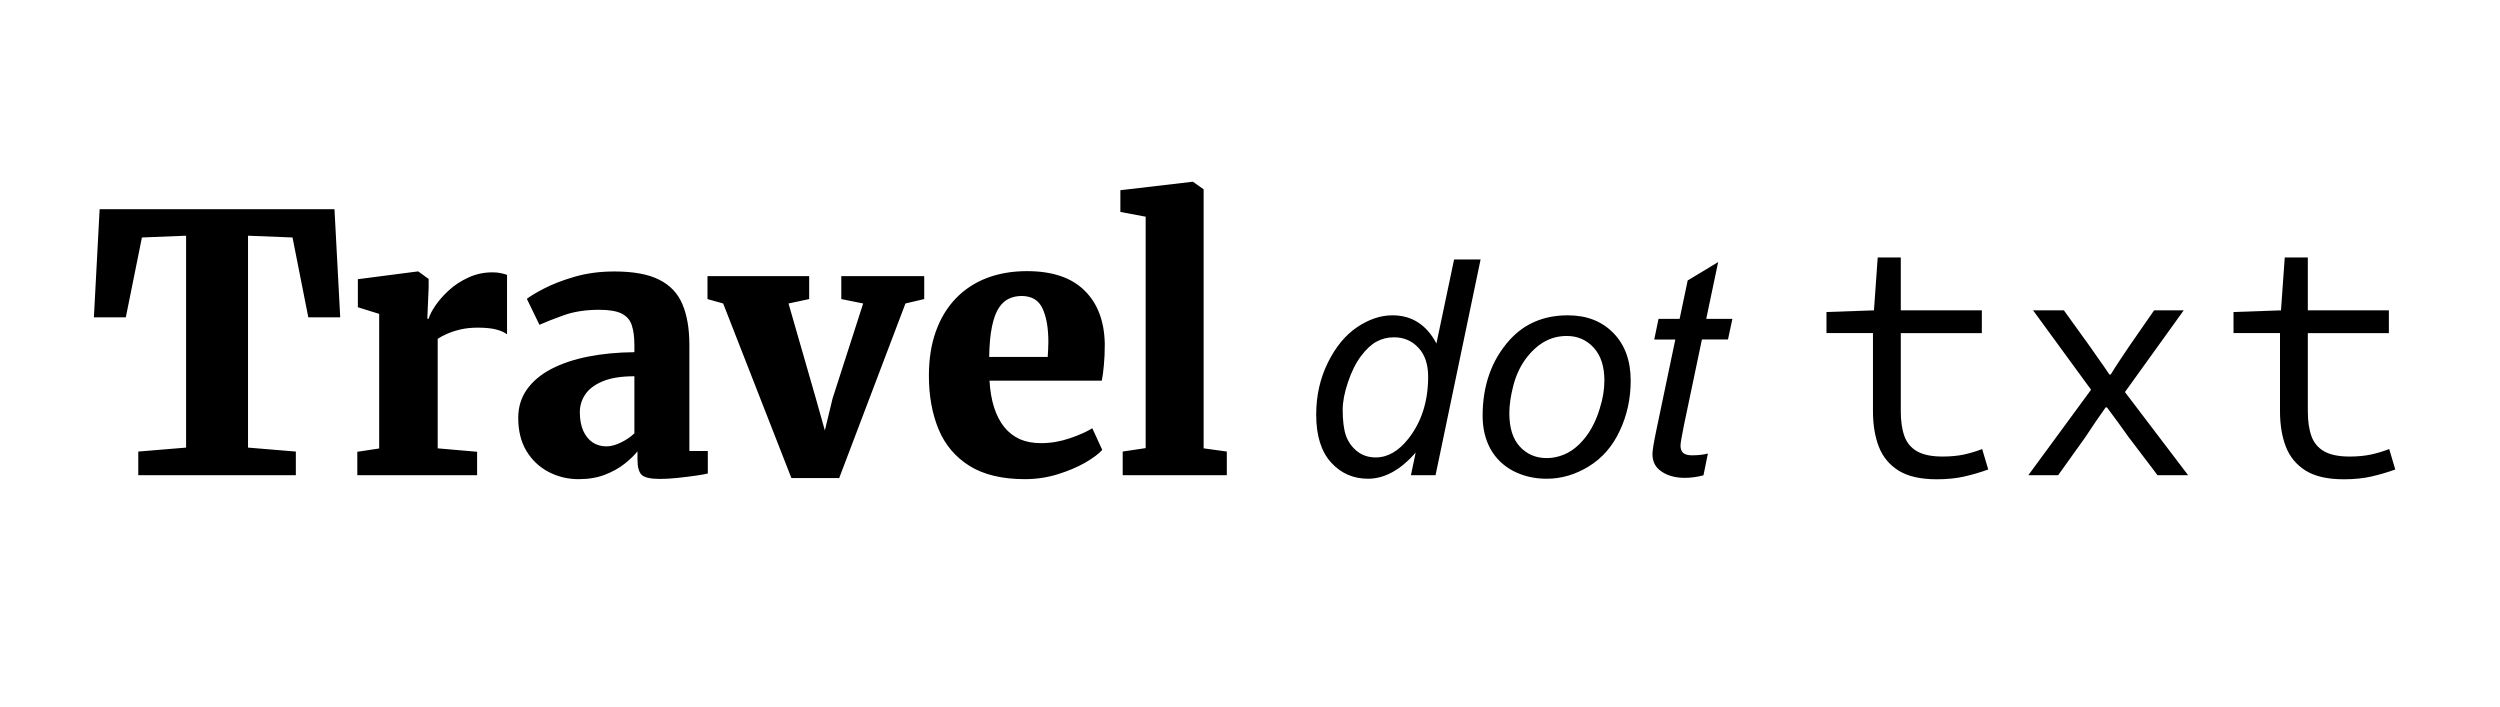 <svg version="1.1" viewBox="0.0 0.0 353.78 100.0" fill="none" stroke="none" stroke-linecap="square" stroke-miterlimit="10" xmlns:xlink="http://www.w3.org/1999/xlink" xmlns="http://www.w3.org/2000/svg"><clipPath id="p.0"><path d="m0 0l353.78 0l0 100.0l-353.78 0l0 -100.0z" clip-rule="nonzero"/></clipPath><g clip-path="url(#p.0)"><path fill="#000000" fill-opacity="0.0" d="m0 0l353.78 0l0 100.0l-353.78 0z" fill-rule="evenodd"/><path fill="#000000" fill-opacity="0.0" d="m-0.008 9.606l353.795 0l0 80.787l-353.795 0z" fill-rule="evenodd"/><path fill="#000000" d="m26.334 63.34l0 -29.984l-6.25 0.25l-2.281 11.297l-4.516 0l0.812 -15.297l33.234 0l0.812 15.297l-4.516 0l-2.234 -11.297l-6.297 -0.25l0 29.984l6.766 0.562l0 3.344l-22.297 0l0 -3.344l6.766 -0.562zm24.23 3.906l0 -3.312l3.094 -0.469l0 -19.047l-3.016 -0.938l0 -3.969l8.422 -1.094l0.141 0l1.453 1.062l0 1.219l-0.188 4.406l0.188 0q0.219 -0.781 0.969 -1.875q0.75 -1.109 1.938 -2.188q1.188 -1.078 2.75 -1.781q1.562 -0.719 3.375 -0.719q0.719 0 1.234 0.125q0.516 0.109 0.828 0.234l0 8.406q-0.609 -0.453 -1.578 -0.688q-0.953 -0.25 -2.609 -0.25q-1.344 0 -2.453 0.266q-1.094 0.266 -1.891 0.625q-0.797 0.359 -1.281 0.688l0 15.5l5.578 0.484l0 3.312l-16.953 0zm31.335 0.562q-2.297 0 -4.25 -1.016q-1.953 -1.016 -3.141 -2.953q-1.172 -1.938 -1.172 -4.703q0 -2.297 1.234 -4.031q1.234 -1.734 3.438 -2.891q2.219 -1.156 5.219 -1.75q3.0 -0.594 6.547 -0.625l0 -0.984q0 -1.75 -0.375 -2.844q-0.359 -1.109 -1.438 -1.641q-1.062 -0.531 -3.172 -0.531q-2.906 0 -5.078 0.797q-2.172 0.781 -3.375 1.328l-1.781 -3.672q0.656 -0.531 2.422 -1.453q1.766 -0.922 4.328 -1.672q2.578 -0.75 5.641 -0.75q4.047 0 6.344 1.172q2.312 1.156 3.281 3.469q0.984 2.297 0.984 5.781l0 14.984l2.609 0l0 3.188q-0.578 0.141 -1.781 0.312q-1.188 0.172 -2.547 0.312q-1.344 0.141 -2.438 0.141q-1.953 0 -2.578 -0.562q-0.609 -0.578 -0.609 -2.172l0 -1.172q-0.641 0.812 -1.812 1.75q-1.156 0.922 -2.797 1.562q-1.625 0.625 -3.703 0.625zm3.922 -4.641q0.938 0 2.047 -0.547q1.125 -0.547 1.906 -1.297l0 -8.078q-2.781 0 -4.5 0.719q-1.703 0.719 -2.469 1.875q-0.75 1.141 -0.75 2.484q0 1.531 0.469 2.609q0.469 1.062 1.312 1.656q0.859 0.578 1.984 0.578zm26.171 4.484l-9.656 -24.703l-2.219 -0.625l0 -3.25l14.391 0l0 3.25l-2.922 0.625l3.844 13.359l1.297 4.609l1.094 -4.531l4.328 -13.438l-3.094 -0.625l0 -3.25l11.734 0l0 3.25l-2.656 0.625l-9.375 24.703l-6.766 0zm33.052 0.156q-4.828 0 -7.844 -1.875q-3.0 -1.875 -4.375 -5.172q-1.375 -3.312 -1.375 -7.594q0 -3.531 0.984 -6.266q0.984 -2.75 2.812 -4.656q1.828 -1.906 4.375 -2.891q2.562 -0.984 5.703 -0.984q5.375 0 8.141 2.734q2.781 2.719 2.875 7.547q0 1.719 -0.125 3.0q-0.109 1.266 -0.297 2.219l-15.891 0q0.125 2.156 0.656 3.812q0.531 1.641 1.438 2.766q0.922 1.125 2.203 1.703q1.297 0.562 3.0 0.562q2.031 0 4.062 -0.688q2.047 -0.703 3.188 -1.422l1.406 3.062q-0.75 0.844 -2.422 1.812q-1.672 0.953 -3.891 1.641q-2.219 0.688 -4.625 0.688zm-5.062 -17.297l8.281 0q0.031 -0.547 0.062 -1.062q0.031 -0.516 0.031 -1.047q0 -2.984 -0.828 -4.75q-0.812 -1.766 -2.969 -1.766q-0.953 0 -1.766 0.375q-0.812 0.359 -1.438 1.297q-0.609 0.922 -0.969 2.609q-0.359 1.672 -0.406 4.344zm22.143 12.906l0 -32.75l-3.578 -0.672l0 -3.078l10.156 -1.188l0.125 0l1.5 1.062l0 36.656l3.281 0.453l0 3.344l-14.734 0l0 -3.344l3.25 -0.484z" fill-rule="nonzero"/><path fill="#000000" d="m200.335 64.043q-3.234 3.703 -6.75 3.703q-3.141 0 -5.234 -2.312q-2.094 -2.328 -2.094 -6.75q0 -4.031 1.656 -7.375q1.656 -3.344 4.141 -5.016q2.5 -1.672 4.984 -1.672q4.125 0 6.234 3.984l2.5 -11.891l3.75 0l-6.375 30.531l-3.484 0l0.672 -3.203zm-10.328 -6.062q0 2.312 0.453 3.641q0.469 1.328 1.562 2.219q1.109 0.891 2.656 0.891q2.547 0 4.641 -2.672q2.781 -3.547 2.781 -8.75q0 -2.625 -1.375 -4.094q-1.375 -1.484 -3.453 -1.484q-1.359 0 -2.469 0.609q-1.109 0.594 -2.203 2.047q-1.094 1.453 -1.844 3.688q-0.75 2.219 -0.75 3.906zm19.801 0.875q0 -6.484 3.812 -10.734q3.156 -3.5 8.25 -3.5q4.0 0 6.438 2.5q2.453 2.5 2.453 6.75q0 3.812 -1.547 7.094q-1.531 3.281 -4.375 5.031q-2.844 1.75 -5.984 1.75q-2.578 0 -4.703 -1.094q-2.109 -1.109 -3.234 -3.125q-1.109 -2.031 -1.109 -4.672zm3.781 -0.375q0 3.125 1.5 4.734q1.5 1.609 3.797 1.609q1.219 0 2.406 -0.484q1.188 -0.484 2.203 -1.484q1.016 -1.0 1.734 -2.281q0.719 -1.281 1.156 -2.766q0.656 -2.062 0.656 -3.953q0 -3.0 -1.516 -4.656q-1.516 -1.656 -3.797 -1.656q-1.781 0 -3.234 0.844q-1.453 0.844 -2.641 2.469q-1.172 1.625 -1.719 3.781q-0.547 2.156 -0.547 3.844zm28.098 5.703l-0.625 3.078q-1.359 0.359 -2.625 0.359q-2.25 0 -3.594 -1.109q-1.0 -0.828 -1.0 -2.266q0 -0.734 0.547 -3.359l2.688 -12.844l-2.984 0l0.609 -2.922l2.984 0l1.141 -5.438l4.312 -2.594l-1.688 8.031l3.703 0l-0.625 2.922l-3.688 0l-2.562 12.219q-0.469 2.344 -0.469 2.797q0 0.672 0.375 1.031q0.391 0.344 1.266 0.344q1.25 0 2.234 -0.25z" fill-rule="nonzero"/><path fill="#000000" d="m274.062 67.824q-3.406 0 -5.375 -1.219q-1.969 -1.234 -2.812 -3.391q-0.828 -2.156 -0.828 -5.047l0 -11.031l-6.578 0l0 -2.984l6.719 -0.234l0.531 -7.484l3.266 0l0 7.484l11.469 0l0 3.219l-11.469 0l0 11.078q0 2.078 0.516 3.516q0.531 1.438 1.828 2.156q1.297 0.719 3.562 0.719q1.672 0 3.016 -0.281q1.344 -0.297 2.594 -0.781l0.859 2.891q-1.578 0.578 -3.328 0.984q-1.75 0.406 -3.969 0.406zm12.972 -0.578l8.875 -12.094l-8.203 -11.234l4.359 0l3.703 5.141q0.625 0.906 1.344 1.922q0.719 1.0 1.391 2.016l0.188 0q0.625 -1.016 1.312 -2.047q0.703 -1.031 1.328 -1.984l3.5 -5.047l4.188 0l-8.312 11.562l8.938 11.766l-4.328 0l-4.078 -5.375q-0.719 -1.016 -1.516 -2.109q-0.797 -1.109 -1.562 -2.109l-0.188 0q-0.719 1.0 -1.438 2.062q-0.719 1.047 -1.438 2.156l-3.844 5.375l-4.219 0zm44.628 0.578q-3.406 0 -5.375 -1.219q-1.969 -1.234 -2.812 -3.391q-0.828 -2.156 -0.828 -5.047l0 -11.031l-6.578 0l0 -2.984l6.719 -0.234l0.531 -7.484l3.266 0l0 7.484l11.469 0l0 3.219l-11.469 0l0 11.078q0 2.078 0.516 3.516q0.531 1.438 1.828 2.156q1.297 0.719 3.562 0.719q1.672 0 3.016 -0.281q1.344 -0.297 2.594 -0.781l0.859 2.891q-1.578 0.578 -3.328 0.984q-1.75 0.406 -3.969 0.406z" fill-rule="nonzero"/></g></svg>